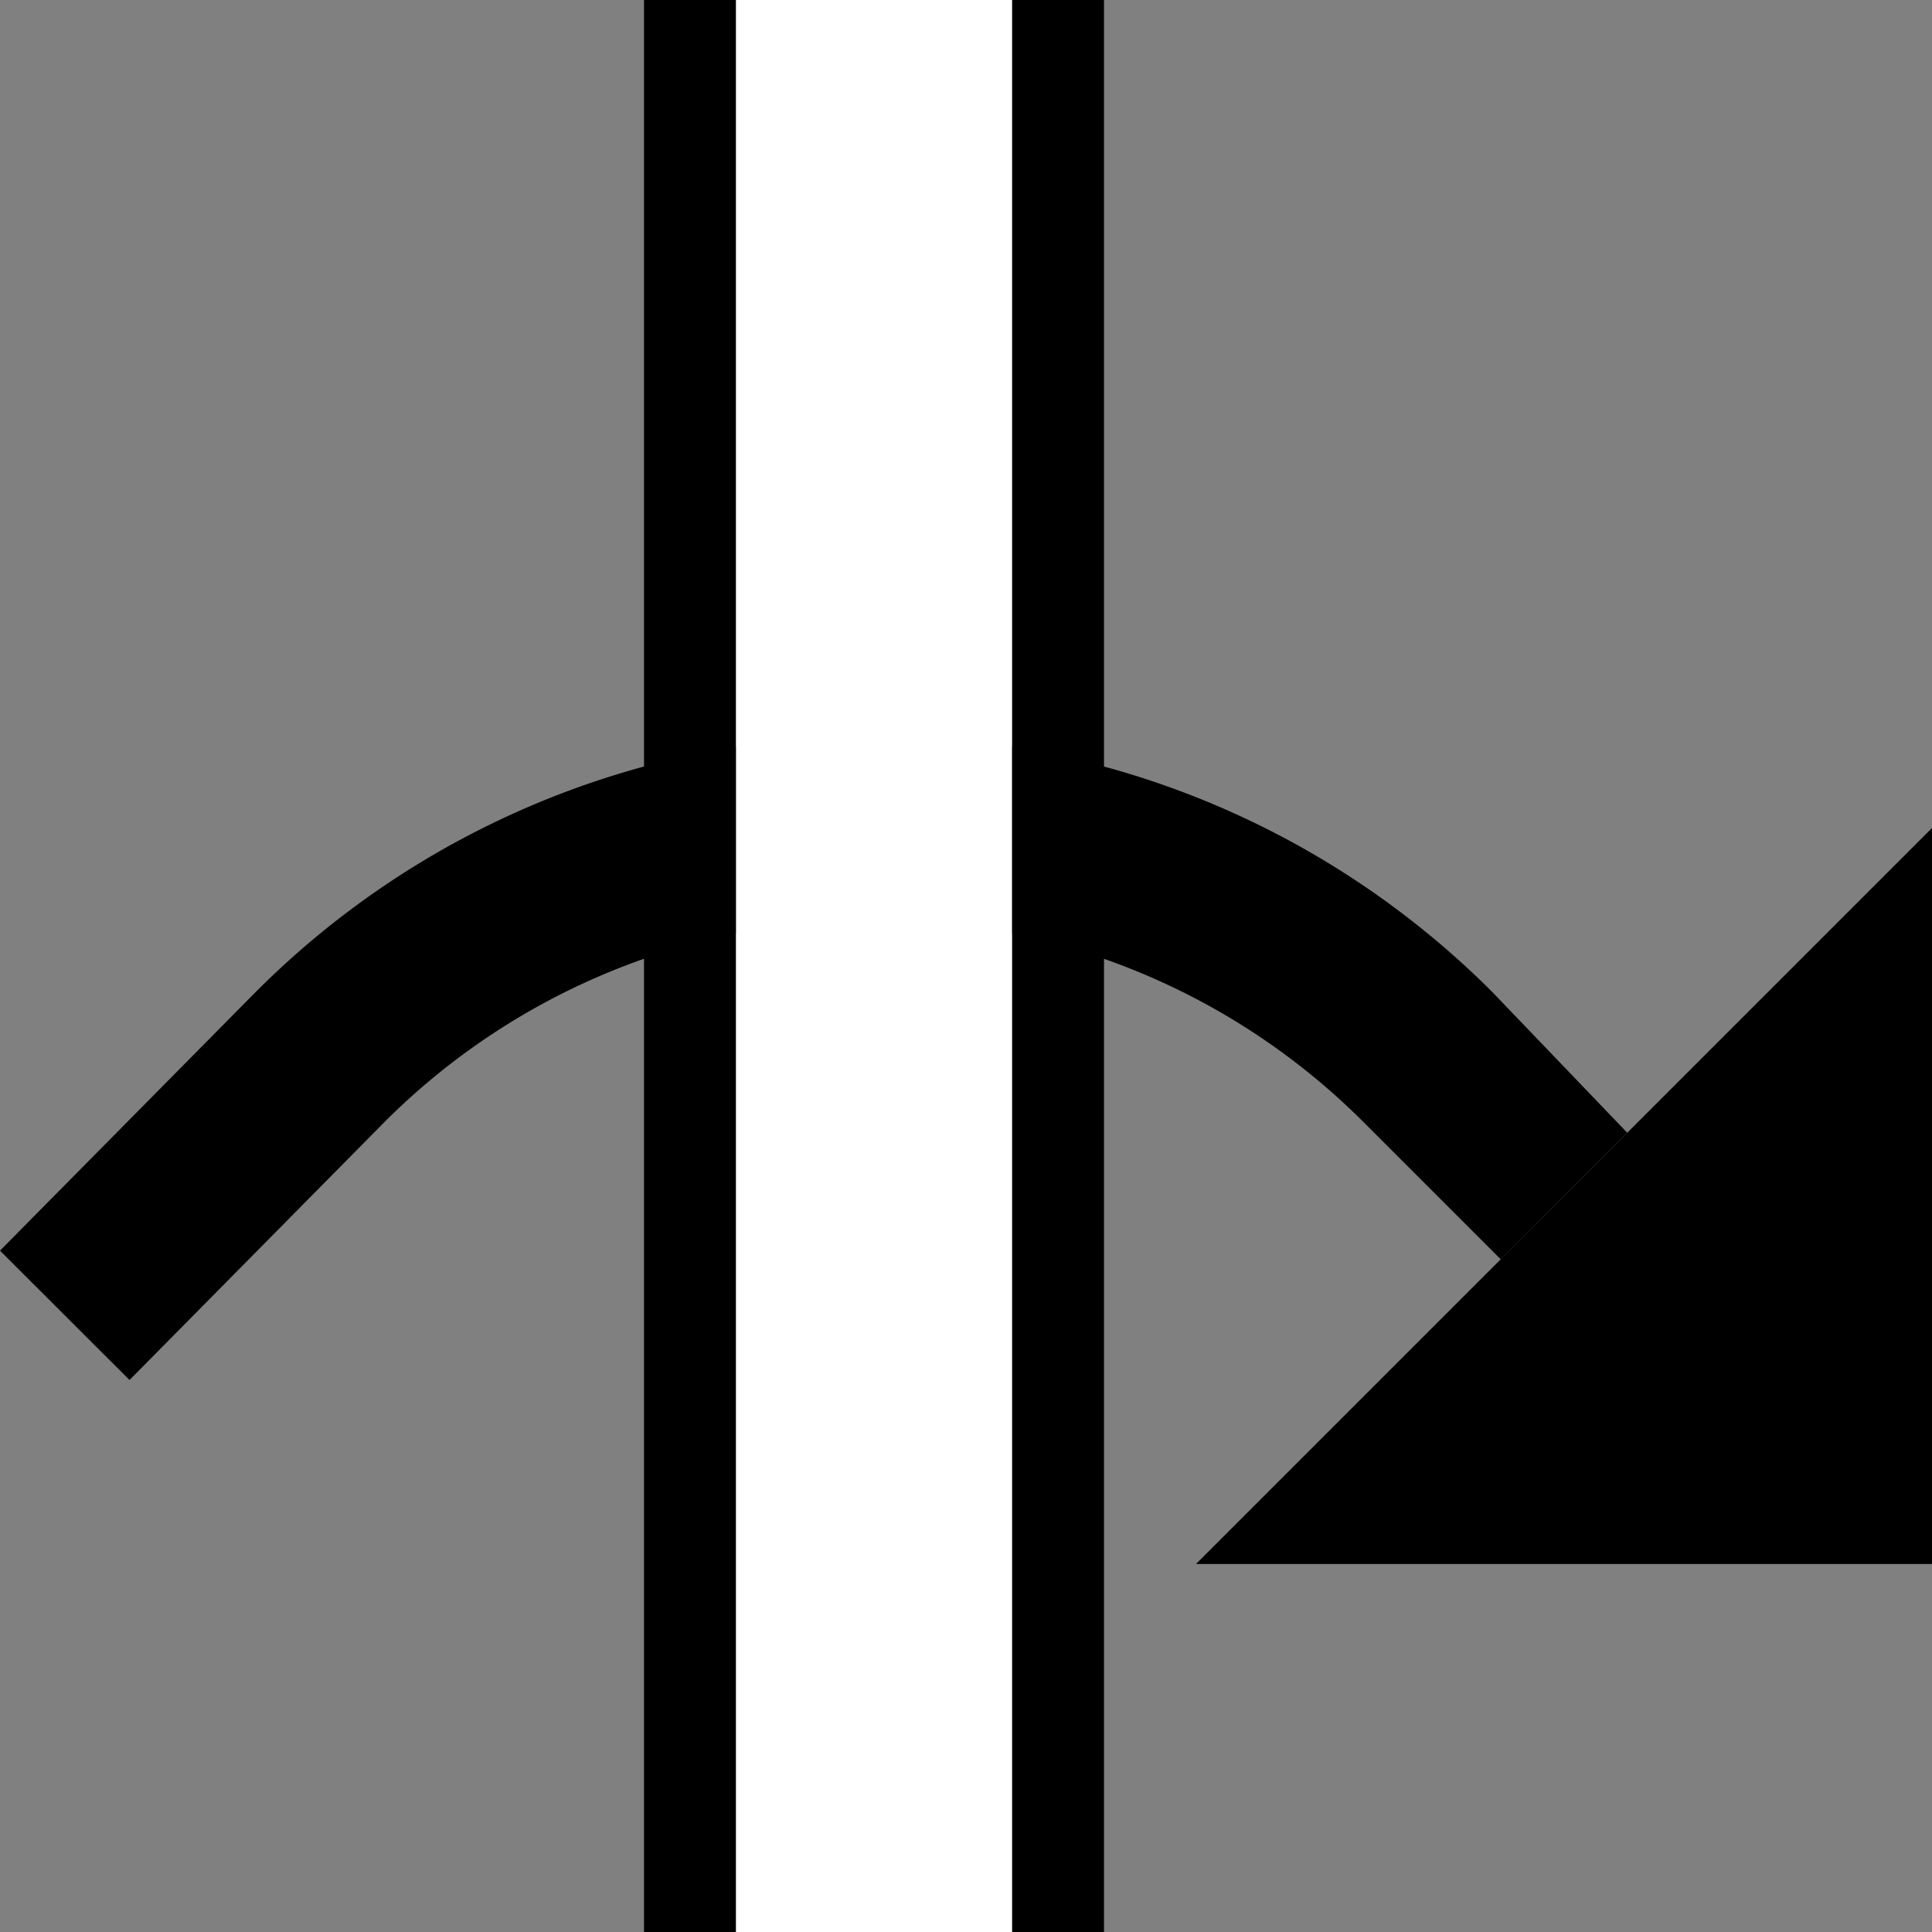 <svg xmlns="http://www.w3.org/2000/svg" version="1.0" width="21" height="21"><rect width="100%" height="100%" fill="#808080" stroke="none"/><path d="M21 9l-8 8h8V9z"/><path d="M9.5 8c2.623 0 5 1.062 6.719 2.781l1.468 1.531-1.375 1.376-1.5-1.5A7.49 7.49 0 0 0 9.5 10a7.49 7.49 0 0 0-5.313 2.188L1.408 15 0 13.594l2.781-2.813A9.472 9.472 0 0 1 9.5 8z"/><path d="M12 0h-1v21h1V0zM8 0H7v21h1V0z"/><path d="M11 0H8v21h3V0z" fill="#fff"/></svg>